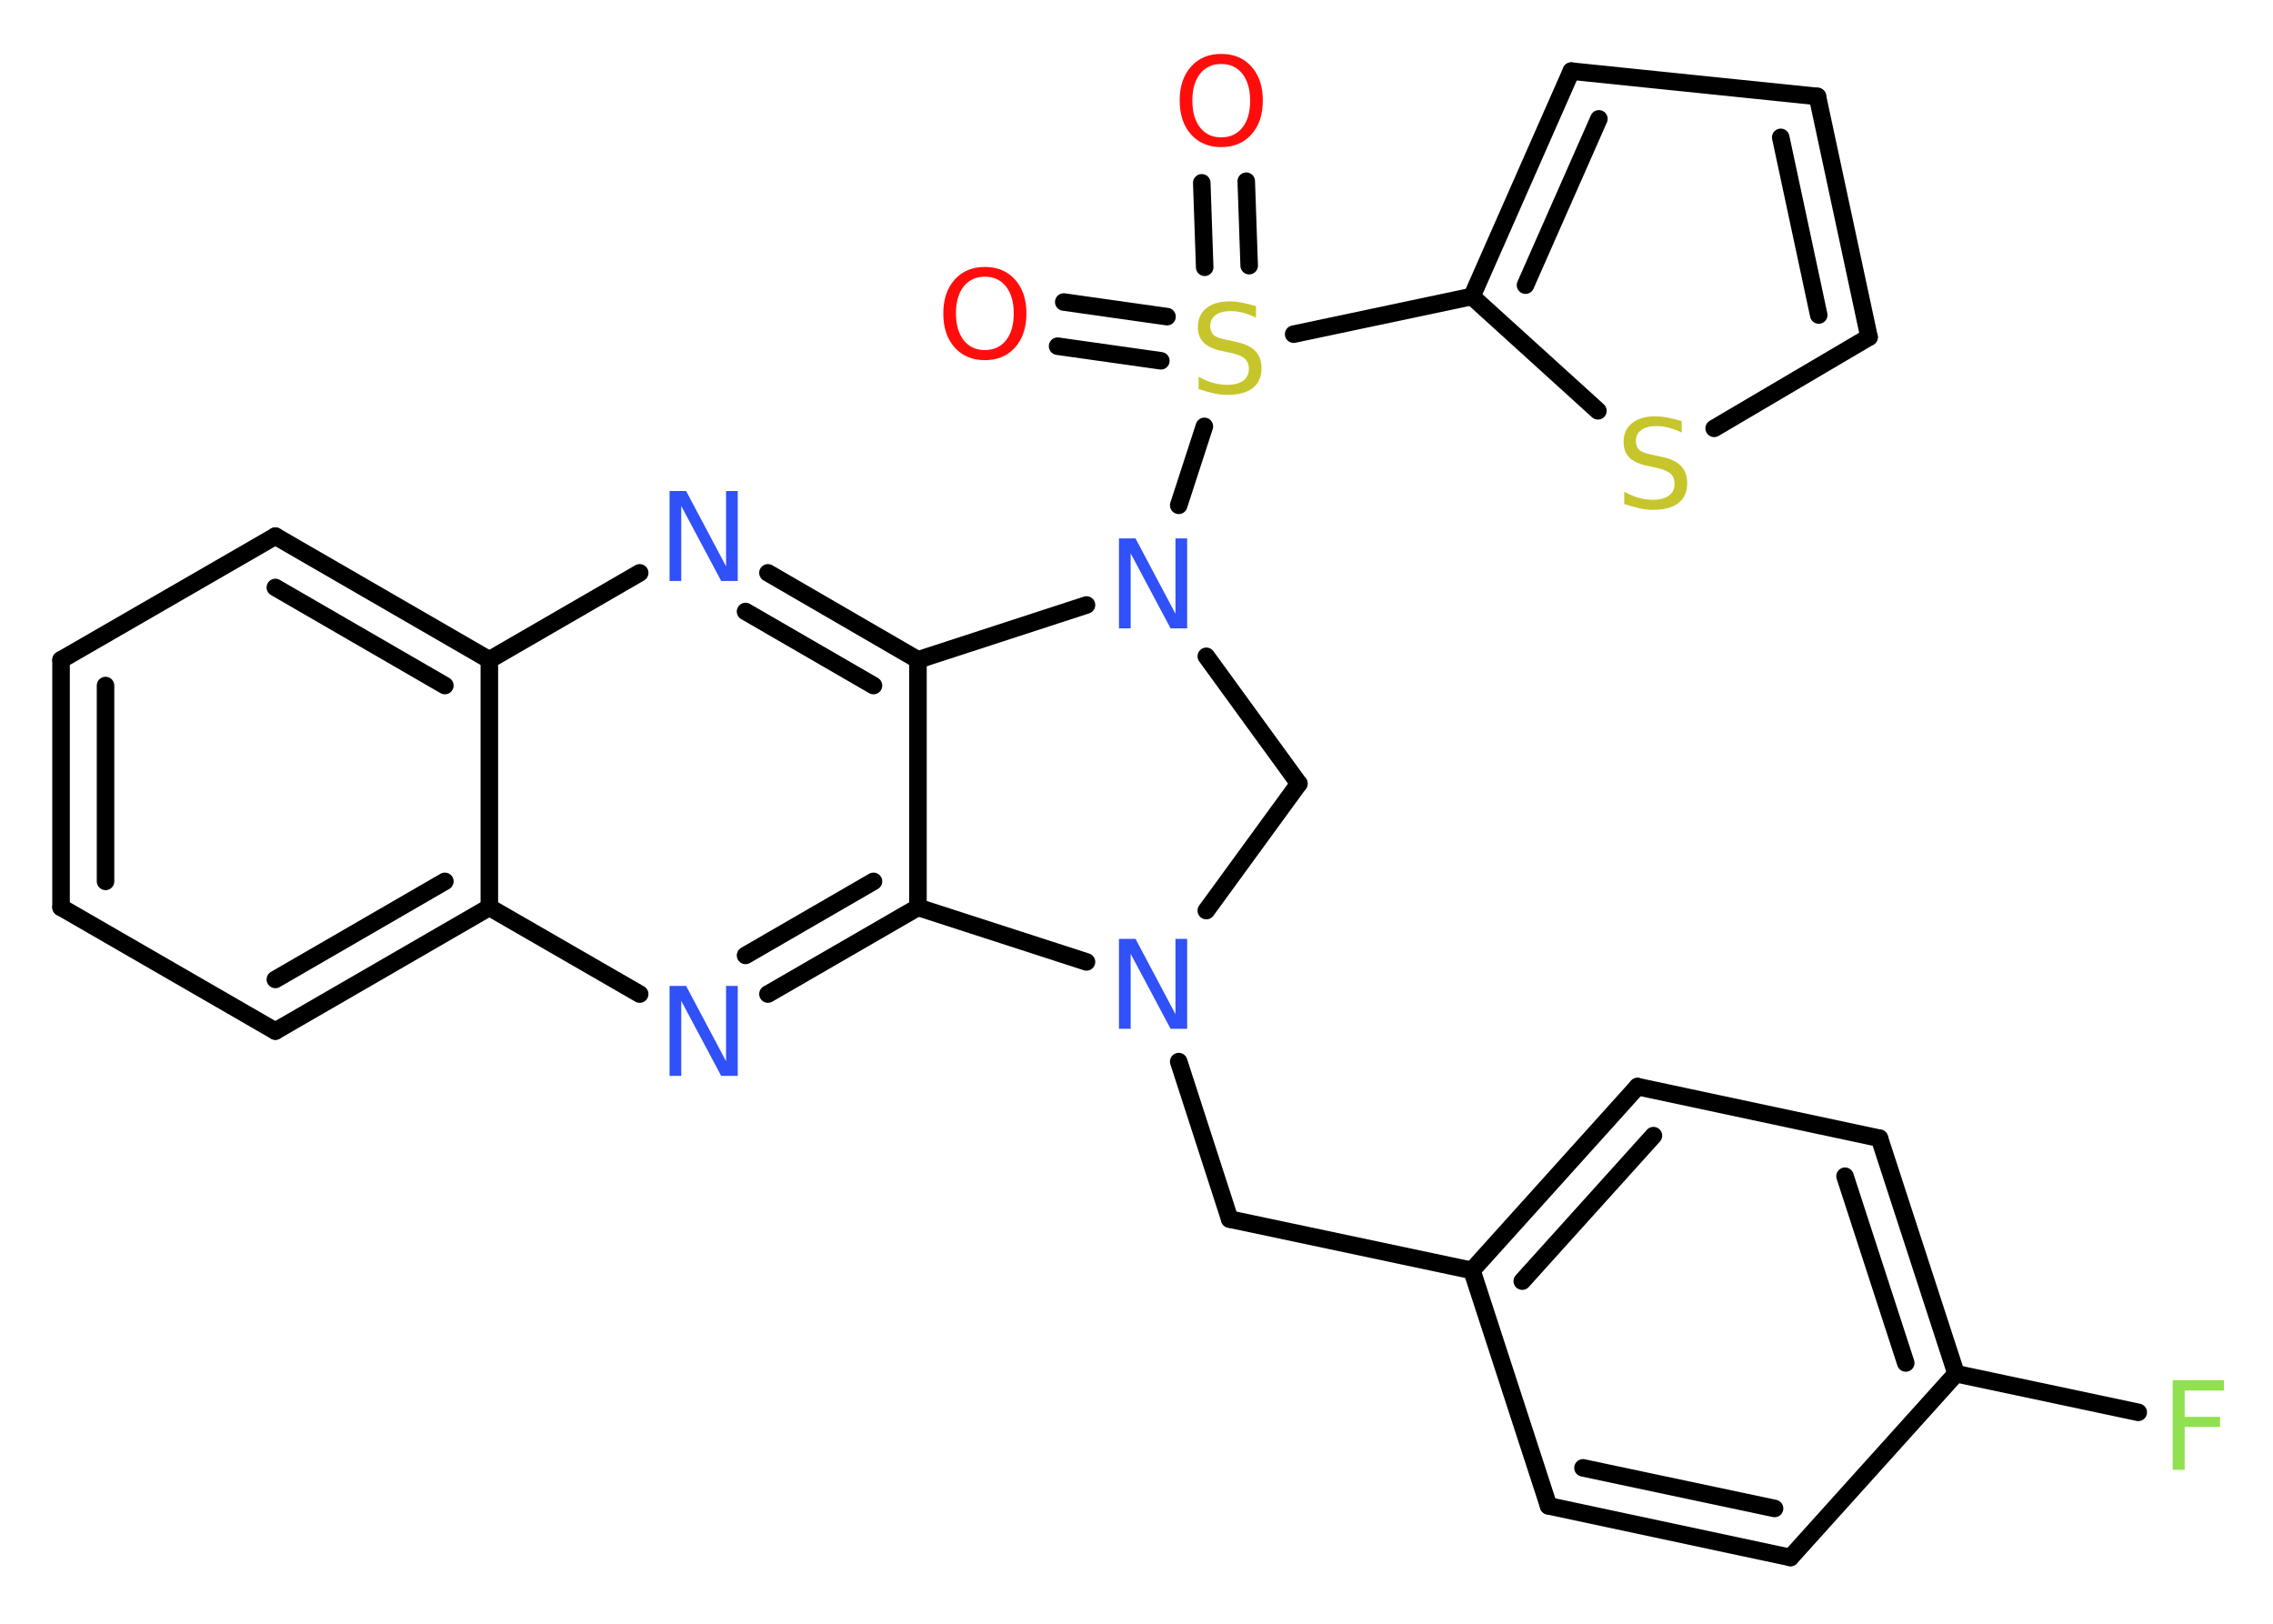 <?xml version='1.0' encoding='UTF-8'?>
<!DOCTYPE svg PUBLIC "-//W3C//DTD SVG 1.1//EN" "http://www.w3.org/Graphics/SVG/1.1/DTD/svg11.dtd">
<svg version='1.2' xmlns='http://www.w3.org/2000/svg' xmlns:xlink='http://www.w3.org/1999/xlink' width='70.0mm' height='50.0mm' viewBox='0 0 70.0 50.0'>
  <desc>Generated by the Chemistry Development Kit (http://github.com/cdk)</desc>
  <g stroke-linecap='round' stroke-linejoin='round' stroke='#000000' stroke-width='.54' fill='#3050F8'>
    <rect x='.0' y='.0' width='70.0' height='50.0' fill='#FFFFFF' stroke='none'/>
    <g id='mol1' class='mol'>
      <g id='mol1bnd1' class='bond'>
        <line x1='38.38' y1='5.58' x2='38.47' y2='8.18'/>
        <line x1='37.01' y1='5.63' x2='37.1' y2='8.23'/>
      </g>
      <g id='mol1bnd2' class='bond'>
        <line x1='35.75' y1='11.11' x2='32.57' y2='10.66'/>
        <line x1='35.94' y1='9.75' x2='32.76' y2='9.3'/>
      </g>
      <line id='mol1bnd3' class='bond' x1='39.84' y1='10.29' x2='45.33' y2='9.13'/>
      <g id='mol1bnd4' class='bond'>
        <line x1='48.39' y1='2.19' x2='45.33' y2='9.13'/>
        <line x1='49.24' y1='3.66' x2='46.98' y2='8.78'/>
      </g>
      <line id='mol1bnd5' class='bond' x1='48.39' y1='2.19' x2='55.97' y2='2.97'/>
      <g id='mol1bnd6' class='bond'>
        <line x1='57.56' y1='10.38' x2='55.97' y2='2.97'/>
        <line x1='56.01' y1='9.7' x2='54.84' y2='4.23'/>
      </g>
      <line id='mol1bnd7' class='bond' x1='57.56' y1='10.38' x2='52.79' y2='13.19'/>
      <line id='mol1bnd8' class='bond' x1='45.33' y1='9.13' x2='49.21' y2='12.65'/>
      <line id='mol1bnd9' class='bond' x1='37.09' y1='13.13' x2='36.3' y2='15.56'/>
      <line id='mol1bnd10' class='bond' x1='37.15' y1='20.21' x2='40.0' y2='24.13'/>
      <line id='mol1bnd11' class='bond' x1='40.0' y1='24.13' x2='37.15' y2='28.04'/>
      <line id='mol1bnd12' class='bond' x1='36.3' y1='32.69' x2='37.87' y2='37.54'/>
      <line id='mol1bnd13' class='bond' x1='37.87' y1='37.54' x2='45.33' y2='39.12'/>
      <g id='mol1bnd14' class='bond'>
        <line x1='50.43' y1='33.46' x2='45.33' y2='39.12'/>
        <line x1='50.92' y1='34.97' x2='46.88' y2='39.45'/>
      </g>
      <line id='mol1bnd15' class='bond' x1='50.43' y1='33.46' x2='57.88' y2='35.05'/>
      <g id='mol1bnd16' class='bond'>
        <line x1='60.24' y1='42.3' x2='57.88' y2='35.05'/>
        <line x1='58.69' y1='41.97' x2='56.82' y2='36.22'/>
      </g>
      <line id='mol1bnd17' class='bond' x1='60.24' y1='42.3' x2='65.85' y2='43.49'/>
      <line id='mol1bnd18' class='bond' x1='60.24' y1='42.3' x2='55.14' y2='47.96'/>
      <g id='mol1bnd19' class='bond'>
        <line x1='47.69' y1='46.37' x2='55.14' y2='47.96'/>
        <line x1='48.75' y1='45.2' x2='54.65' y2='46.45'/>
      </g>
      <line id='mol1bnd20' class='bond' x1='45.33' y1='39.12' x2='47.69' y2='46.37'/>
      <line id='mol1bnd21' class='bond' x1='33.46' y1='29.62' x2='28.27' y2='27.94'/>
      <g id='mol1bnd22' class='bond'>
        <line x1='23.65' y1='30.61' x2='28.27' y2='27.94'/>
        <line x1='22.96' y1='29.42' x2='26.9' y2='27.14'/>
      </g>
      <line id='mol1bnd23' class='bond' x1='19.7' y1='30.61' x2='15.07' y2='27.94'/>
      <g id='mol1bnd24' class='bond'>
        <line x1='8.48' y1='31.75' x2='15.07' y2='27.94'/>
        <line x1='8.48' y1='30.16' x2='13.7' y2='27.14'/>
      </g>
      <line id='mol1bnd25' class='bond' x1='8.48' y1='31.75' x2='1.88' y2='27.94'/>
      <g id='mol1bnd26' class='bond'>
        <line x1='1.88' y1='20.32' x2='1.88' y2='27.94'/>
        <line x1='3.25' y1='21.11' x2='3.25' y2='27.14'/>
      </g>
      <line id='mol1bnd27' class='bond' x1='1.88' y1='20.32' x2='8.48' y2='16.51'/>
      <g id='mol1bnd28' class='bond'>
        <line x1='15.07' y1='20.32' x2='8.48' y2='16.51'/>
        <line x1='13.7' y1='21.11' x2='8.48' y2='18.09'/>
      </g>
      <line id='mol1bnd29' class='bond' x1='15.07' y1='27.94' x2='15.07' y2='20.32'/>
      <line id='mol1bnd30' class='bond' x1='15.07' y1='20.32' x2='19.7' y2='17.64'/>
      <g id='mol1bnd31' class='bond'>
        <line x1='28.27' y1='20.32' x2='23.65' y2='17.64'/>
        <line x1='26.9' y1='21.11' x2='22.96' y2='18.83'/>
      </g>
      <line id='mol1bnd32' class='bond' x1='28.27' y1='27.94' x2='28.27' y2='20.32'/>
      <line id='mol1bnd33' class='bond' x1='33.46' y1='18.63' x2='28.27' y2='20.32'/>
      <path id='mol1atm1' class='atom' d='M37.61 1.97q-.41 .0 -.65 .3q-.24 .3 -.24 .83q.0 .52 .24 .83q.24 .3 .65 .3q.41 .0 .65 -.3q.24 -.3 .24 -.83q.0 -.52 -.24 -.83q-.24 -.3 -.65 -.3zM37.61 1.66q.58 .0 .93 .39q.35 .39 .35 1.04q.0 .66 -.35 1.05q-.35 .39 -.93 .39q-.58 .0 -.93 -.39q-.35 -.39 -.35 -1.05q.0 -.65 .35 -1.04q.35 -.39 .93 -.39z' stroke='none' fill='#FF0D0D'/>
      <path id='mol1atm2' class='atom' d='M38.68 9.42v.36q-.21 -.1 -.4 -.15q-.19 -.05 -.37 -.05q-.31 .0 -.47 .12q-.17 .12 -.17 .34q.0 .18 .11 .28q.11 .09 .42 .15l.23 .05q.42 .08 .62 .28q.2 .2 .2 .54q.0 .4 -.27 .61q-.27 .21 -.79 .21q-.2 .0 -.42 -.05q-.22 -.05 -.46 -.13v-.38q.23 .13 .45 .19q.22 .06 .43 .06q.32 .0 .5 -.13q.17 -.13 .17 -.36q.0 -.21 -.13 -.32q-.13 -.11 -.41 -.17l-.23 -.05q-.42 -.08 -.61 -.26q-.19 -.18 -.19 -.49q.0 -.37 .26 -.58q.26 -.21 .71 -.21q.19 .0 .39 .04q.2 .04 .41 .1z' stroke='none' fill='#C6C62C'/>
      <path id='mol1atm3' class='atom' d='M30.33 8.52q-.41 .0 -.65 .3q-.24 .3 -.24 .83q.0 .52 .24 .83q.24 .3 .65 .3q.41 .0 .65 -.3q.24 -.3 .24 -.83q.0 -.52 -.24 -.83q-.24 -.3 -.65 -.3zM30.33 8.22q.58 .0 .93 .39q.35 .39 .35 1.04q.0 .66 -.35 1.05q-.35 .39 -.93 .39q-.58 .0 -.93 -.39q-.35 -.39 -.35 -1.05q.0 -.65 .35 -1.04q.35 -.39 .93 -.39z' stroke='none' fill='#FF0D0D'/>
      <path id='mol1atm8' class='atom' d='M51.79 12.96v.36q-.21 -.1 -.4 -.15q-.19 -.05 -.37 -.05q-.31 .0 -.47 .12q-.17 .12 -.17 .34q.0 .18 .11 .28q.11 .09 .42 .15l.23 .05q.42 .08 .62 .28q.2 .2 .2 .54q.0 .4 -.27 .61q-.27 .21 -.79 .21q-.2 .0 -.42 -.05q-.22 -.05 -.46 -.13v-.38q.23 .13 .45 .19q.22 .06 .43 .06q.32 .0 .5 -.13q.17 -.13 .17 -.36q.0 -.21 -.13 -.32q-.13 -.11 -.41 -.17l-.23 -.05q-.42 -.08 -.61 -.26q-.19 -.18 -.19 -.49q.0 -.37 .26 -.58q.26 -.21 .71 -.21q.19 .0 .39 .04q.2 .04 .41 .1z' stroke='none' fill='#C6C62C'/>
      <path id='mol1atm9' class='atom' d='M34.47 16.58h.5l1.23 2.32v-2.32h.36v2.77h-.51l-1.23 -2.31v2.31h-.36v-2.77z' stroke='none'/>
      <path id='mol1atm11' class='atom' d='M34.47 28.91h.5l1.23 2.32v-2.32h.36v2.77h-.51l-1.23 -2.31v2.31h-.36v-2.77z' stroke='none'/>
      <path id='mol1atm17' class='atom' d='M66.9 42.5h1.59v.32h-1.21v.81h1.09v.31h-1.09v1.32h-.37v-2.77z' stroke='none' fill='#90E050'/>
      <path id='mol1atm21' class='atom' d='M20.63 30.36h.5l1.23 2.32v-2.32h.36v2.77h-.51l-1.23 -2.31v2.31h-.36v-2.77z' stroke='none'/>
      <path id='mol1atm28' class='atom' d='M20.63 15.12h.5l1.23 2.32v-2.32h.36v2.77h-.51l-1.23 -2.31v2.31h-.36v-2.77z' stroke='none'/>
    </g>
  </g>
</svg>

